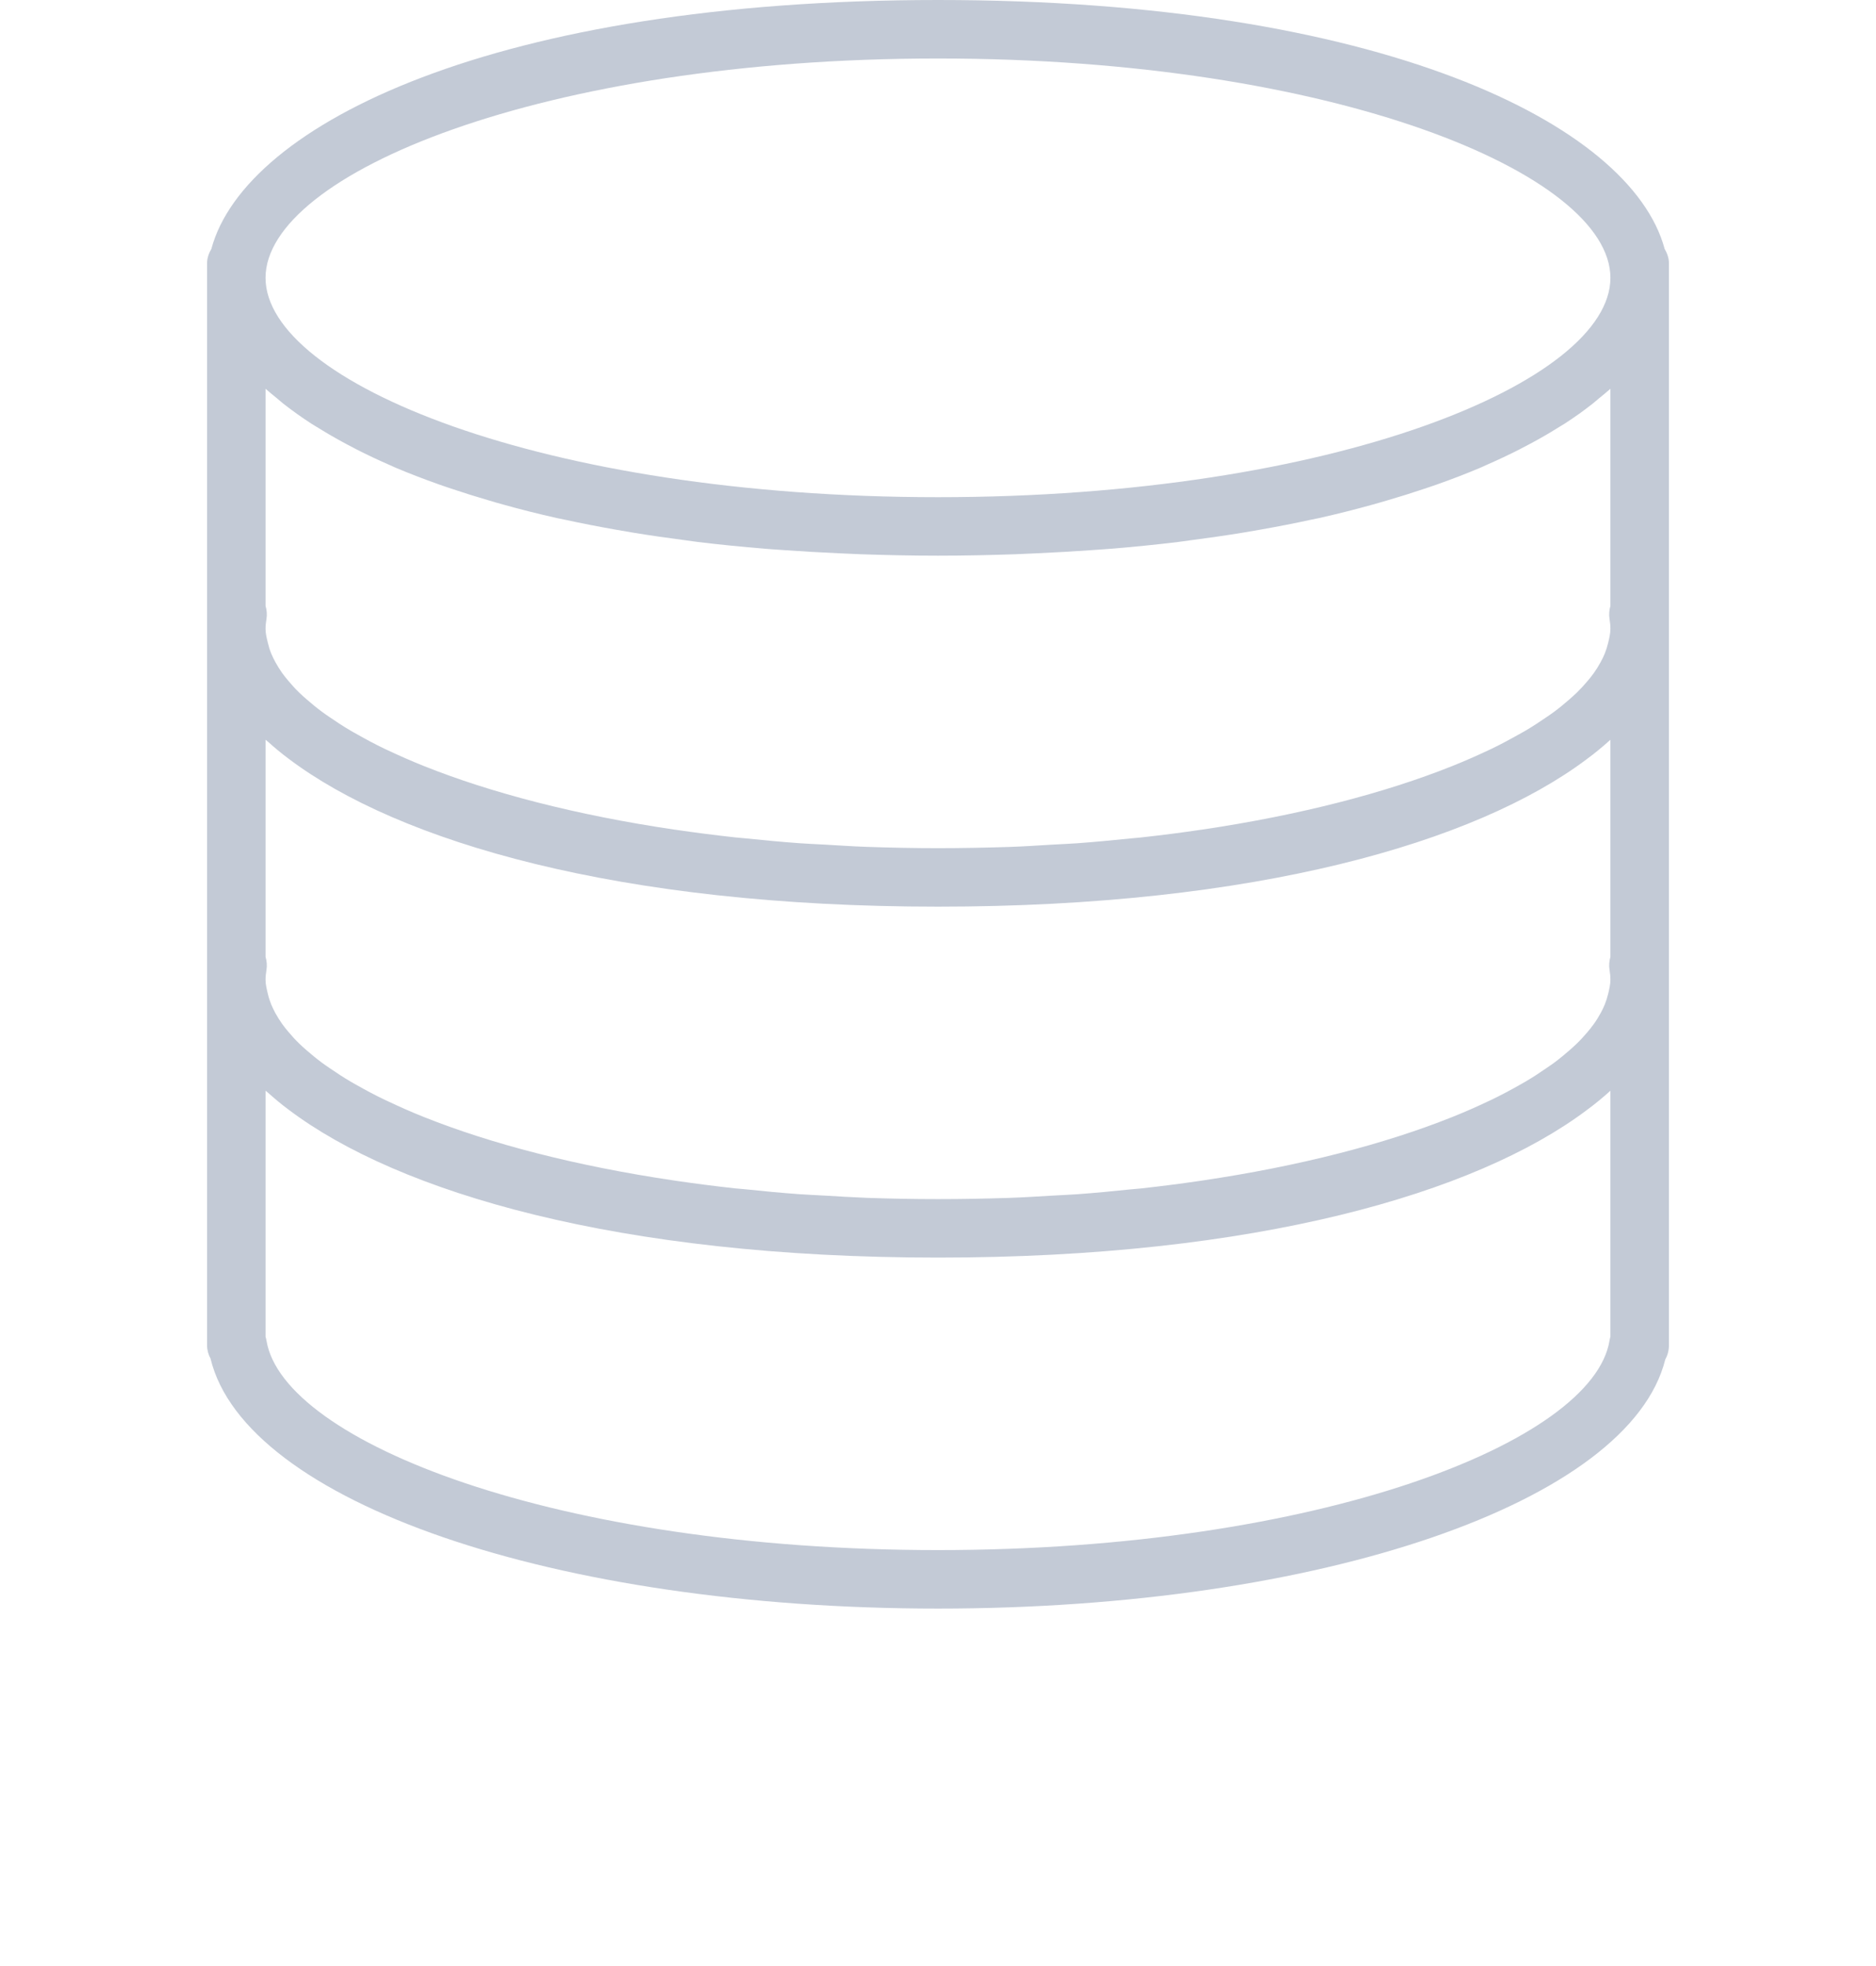 <svg width="42" height="44" viewBox="0 0 42 44" xmlns="http://www.w3.org/2000/svg">
<path d="M37.268 5.57C36.51 2.762 30.869 0 21 0C11.131 0 5.489 2.762 4.732 5.57C4.677 5.666 4.636 5.772 4.636 5.891V6.218V13.745V14.073V14.4V21.6V21.927V22.255V30.109C4.636 30.215 4.665 30.315 4.713 30.404C5.486 33.608 12.402 36 21 36C29.578 36 36.483 33.618 37.282 30.426C37.334 30.332 37.364 30.224 37.364 30.109V22.255V21.927V21.6V14.4V14.073V13.745V6.218V5.891C37.364 5.772 37.323 5.666 37.268 5.57ZM36.003 22.245C35.984 22.324 35.959 22.402 35.927 22.482C35.901 22.547 35.869 22.612 35.833 22.677C35.789 22.757 35.74 22.838 35.682 22.918C35.639 22.979 35.59 23.039 35.539 23.1C35.466 23.185 35.389 23.271 35.301 23.356C35.248 23.408 35.19 23.459 35.131 23.511C35.024 23.604 34.912 23.697 34.787 23.79C34.733 23.829 34.675 23.868 34.618 23.907C34.471 24.009 34.316 24.111 34.147 24.21C34.102 24.237 34.054 24.263 34.008 24.289C33.813 24.399 33.609 24.508 33.389 24.614C33.361 24.628 33.332 24.641 33.303 24.654C33.057 24.77 32.801 24.884 32.526 24.994C32.519 24.997 32.511 25 32.503 25.003C31.017 25.597 29.115 26.096 26.899 26.423C26.888 26.425 26.877 26.426 26.866 26.428C26.435 26.491 25.994 26.548 25.54 26.598C25.466 26.605 25.388 26.61 25.313 26.618C24.917 26.66 24.517 26.698 24.105 26.728C23.916 26.741 23.718 26.748 23.526 26.76C23.216 26.778 22.909 26.798 22.591 26.809C22.072 26.826 21.541 26.836 21 26.836C20.459 26.836 19.928 26.826 19.408 26.808C19.09 26.796 18.783 26.776 18.473 26.758C18.281 26.747 18.083 26.739 17.895 26.726C17.483 26.696 17.082 26.658 16.686 26.616C16.611 26.609 16.533 26.603 16.459 26.596C16.006 26.546 15.564 26.489 15.133 26.426C15.122 26.425 15.111 26.423 15.1 26.421C12.884 26.094 10.983 25.595 9.496 25.001C9.489 24.998 9.481 24.995 9.473 24.992C9.199 24.882 8.941 24.768 8.697 24.652C8.668 24.638 8.638 24.625 8.61 24.612C8.39 24.506 8.187 24.398 7.992 24.287C7.946 24.261 7.897 24.235 7.853 24.208C7.683 24.109 7.529 24.007 7.381 23.905C7.325 23.866 7.266 23.827 7.213 23.788C7.088 23.695 6.976 23.602 6.868 23.509C6.81 23.458 6.751 23.407 6.698 23.354C6.61 23.269 6.533 23.184 6.461 23.098C6.41 23.037 6.36 22.977 6.317 22.916C6.26 22.836 6.211 22.755 6.166 22.675C6.131 22.61 6.099 22.545 6.072 22.48C6.04 22.401 6.015 22.322 5.997 22.243C5.972 22.139 5.945 22.033 5.945 21.927C5.945 21.853 5.954 21.779 5.966 21.706C5.982 21.607 5.973 21.508 5.945 21.415V16.555C5.964 16.572 5.987 16.589 6.006 16.606C6.148 16.732 6.294 16.857 6.457 16.977C8.923 18.842 13.854 20.291 21 20.291C28.116 20.291 33.035 18.854 35.511 17C35.708 16.856 35.886 16.707 36.054 16.556L36.054 16.555V21.415C36.027 21.508 36.018 21.607 36.034 21.706C36.047 21.779 36.054 21.853 36.054 21.927C36.054 22.033 36.028 22.139 36.003 22.245ZM36.054 8.701V13.56C36.027 13.654 36.018 13.753 36.034 13.851C36.047 13.925 36.054 13.999 36.054 14.073C36.054 14.178 36.028 14.284 36.003 14.39C35.984 14.469 35.959 14.548 35.927 14.628C35.901 14.693 35.869 14.757 35.833 14.822C35.789 14.903 35.74 14.983 35.682 15.064C35.639 15.125 35.59 15.185 35.539 15.245C35.466 15.331 35.389 15.416 35.301 15.502C35.248 15.553 35.19 15.604 35.131 15.656C35.024 15.75 34.912 15.843 34.787 15.935C34.733 15.975 34.675 16.014 34.618 16.053C34.471 16.155 34.316 16.256 34.147 16.356C34.102 16.383 34.054 16.408 34.008 16.434C33.813 16.544 33.609 16.654 33.389 16.76C33.361 16.773 33.332 16.787 33.303 16.8C33.057 16.915 32.801 17.029 32.526 17.139C32.519 17.142 32.511 17.145 32.503 17.148C31.017 17.742 29.115 18.241 26.899 18.569C26.888 18.57 26.877 18.571 26.866 18.573C26.435 18.637 25.994 18.693 25.54 18.743C25.466 18.751 25.388 18.756 25.313 18.764C24.917 18.805 24.517 18.843 24.105 18.873C23.916 18.887 23.718 18.893 23.526 18.905C23.216 18.924 22.909 18.944 22.591 18.955C22.072 18.971 21.541 18.982 21 18.982C20.459 18.982 19.928 18.971 19.408 18.953C19.09 18.942 18.783 18.921 18.473 18.903C18.281 18.892 18.083 18.885 17.895 18.871C17.483 18.841 17.082 18.803 16.686 18.762C16.611 18.754 16.533 18.749 16.459 18.741C16.006 18.691 15.564 18.634 15.133 18.571C15.122 18.57 15.111 18.569 15.1 18.567C12.884 18.24 10.983 17.74 9.496 17.146C9.489 17.144 9.481 17.141 9.473 17.137C9.199 17.027 8.941 16.913 8.697 16.798C8.668 16.784 8.638 16.771 8.61 16.758C8.39 16.652 8.187 16.543 7.992 16.432C7.946 16.406 7.897 16.381 7.853 16.354C7.683 16.254 7.529 16.153 7.381 16.051C7.325 16.012 7.266 15.973 7.213 15.933C7.088 15.841 6.976 15.748 6.868 15.654C6.81 15.603 6.751 15.552 6.698 15.5C6.61 15.415 6.533 15.329 6.461 15.243C6.41 15.183 6.36 15.123 6.317 15.062C6.26 14.981 6.211 14.901 6.166 14.82C6.131 14.755 6.099 14.691 6.072 14.626C6.04 14.547 6.015 14.467 5.997 14.388C5.972 14.284 5.945 14.178 5.945 14.073C5.945 13.999 5.954 13.925 5.966 13.851C5.982 13.753 5.973 13.654 5.945 13.56V8.701C6.024 8.772 6.114 8.842 6.199 8.913C6.246 8.952 6.29 8.991 6.339 9.031C6.536 9.185 6.748 9.338 6.978 9.486C7.025 9.517 7.079 9.547 7.129 9.578C7.321 9.698 7.525 9.815 7.739 9.93C7.818 9.973 7.897 10.014 7.979 10.056C8.218 10.178 8.469 10.297 8.732 10.411C8.776 10.43 8.815 10.45 8.859 10.468C9.166 10.598 9.492 10.723 9.831 10.843C9.924 10.877 10.023 10.908 10.119 10.941C10.389 11.032 10.667 11.119 10.956 11.203C11.06 11.233 11.162 11.265 11.269 11.293C11.652 11.4 12.047 11.5 12.462 11.593C12.519 11.606 12.581 11.617 12.638 11.629C13.004 11.709 13.384 11.783 13.774 11.852C13.906 11.876 14.04 11.898 14.175 11.921C14.546 11.982 14.928 12.037 15.32 12.088C15.421 12.101 15.518 12.116 15.62 12.129C16.107 12.188 16.611 12.238 17.128 12.281C17.256 12.292 17.389 12.3 17.518 12.309C17.933 12.339 18.356 12.364 18.79 12.383C18.947 12.39 19.104 12.398 19.265 12.404C19.83 12.423 20.404 12.436 21 12.436C21.596 12.436 22.17 12.423 22.735 12.404C22.895 12.398 23.052 12.39 23.21 12.383C23.644 12.364 24.067 12.339 24.482 12.309C24.611 12.299 24.743 12.292 24.872 12.281C25.389 12.239 25.893 12.188 26.38 12.129C26.483 12.116 26.579 12.101 26.68 12.088C27.072 12.037 27.453 11.982 27.825 11.921C27.96 11.898 28.094 11.876 28.226 11.852C28.616 11.783 28.996 11.709 29.362 11.629C29.419 11.617 29.481 11.606 29.538 11.593C29.953 11.5 30.348 11.399 30.731 11.293C30.838 11.264 30.94 11.233 31.044 11.203C31.333 11.119 31.611 11.032 31.881 10.941C31.977 10.908 32.076 10.877 32.169 10.843C32.508 10.723 32.835 10.598 33.141 10.468C33.185 10.45 33.224 10.43 33.267 10.411C33.531 10.296 33.782 10.178 34.021 10.056C34.103 10.014 34.182 9.973 34.261 9.93C34.475 9.816 34.679 9.698 34.871 9.578C34.921 9.547 34.974 9.517 35.022 9.486C35.252 9.338 35.464 9.186 35.66 9.031C35.71 8.991 35.753 8.952 35.801 8.913C35.886 8.842 35.976 8.772 36.054 8.701ZM21 1.309C29.872 1.309 36.054 3.896 36.054 6.218C36.054 8.541 29.872 11.127 21 11.127C12.128 11.127 5.945 8.541 5.945 6.218C5.945 3.896 12.128 1.309 21 1.309ZM36.054 29.915C36.045 29.944 36.039 29.973 36.034 30.003C35.663 32.267 29.533 34.691 21 34.691C12.467 34.691 6.338 32.267 5.966 30.003C5.961 29.974 5.954 29.945 5.945 29.917V24.41C5.964 24.427 5.987 24.443 6.006 24.46C6.148 24.586 6.294 24.711 6.457 24.831C8.923 26.696 13.854 28.145 21 28.145C28.116 28.145 33.035 26.708 35.511 24.854C35.708 24.71 35.886 24.562 36.054 24.411L36.054 24.41V29.915Z" fill="#C3CAD6"/>
</svg>
